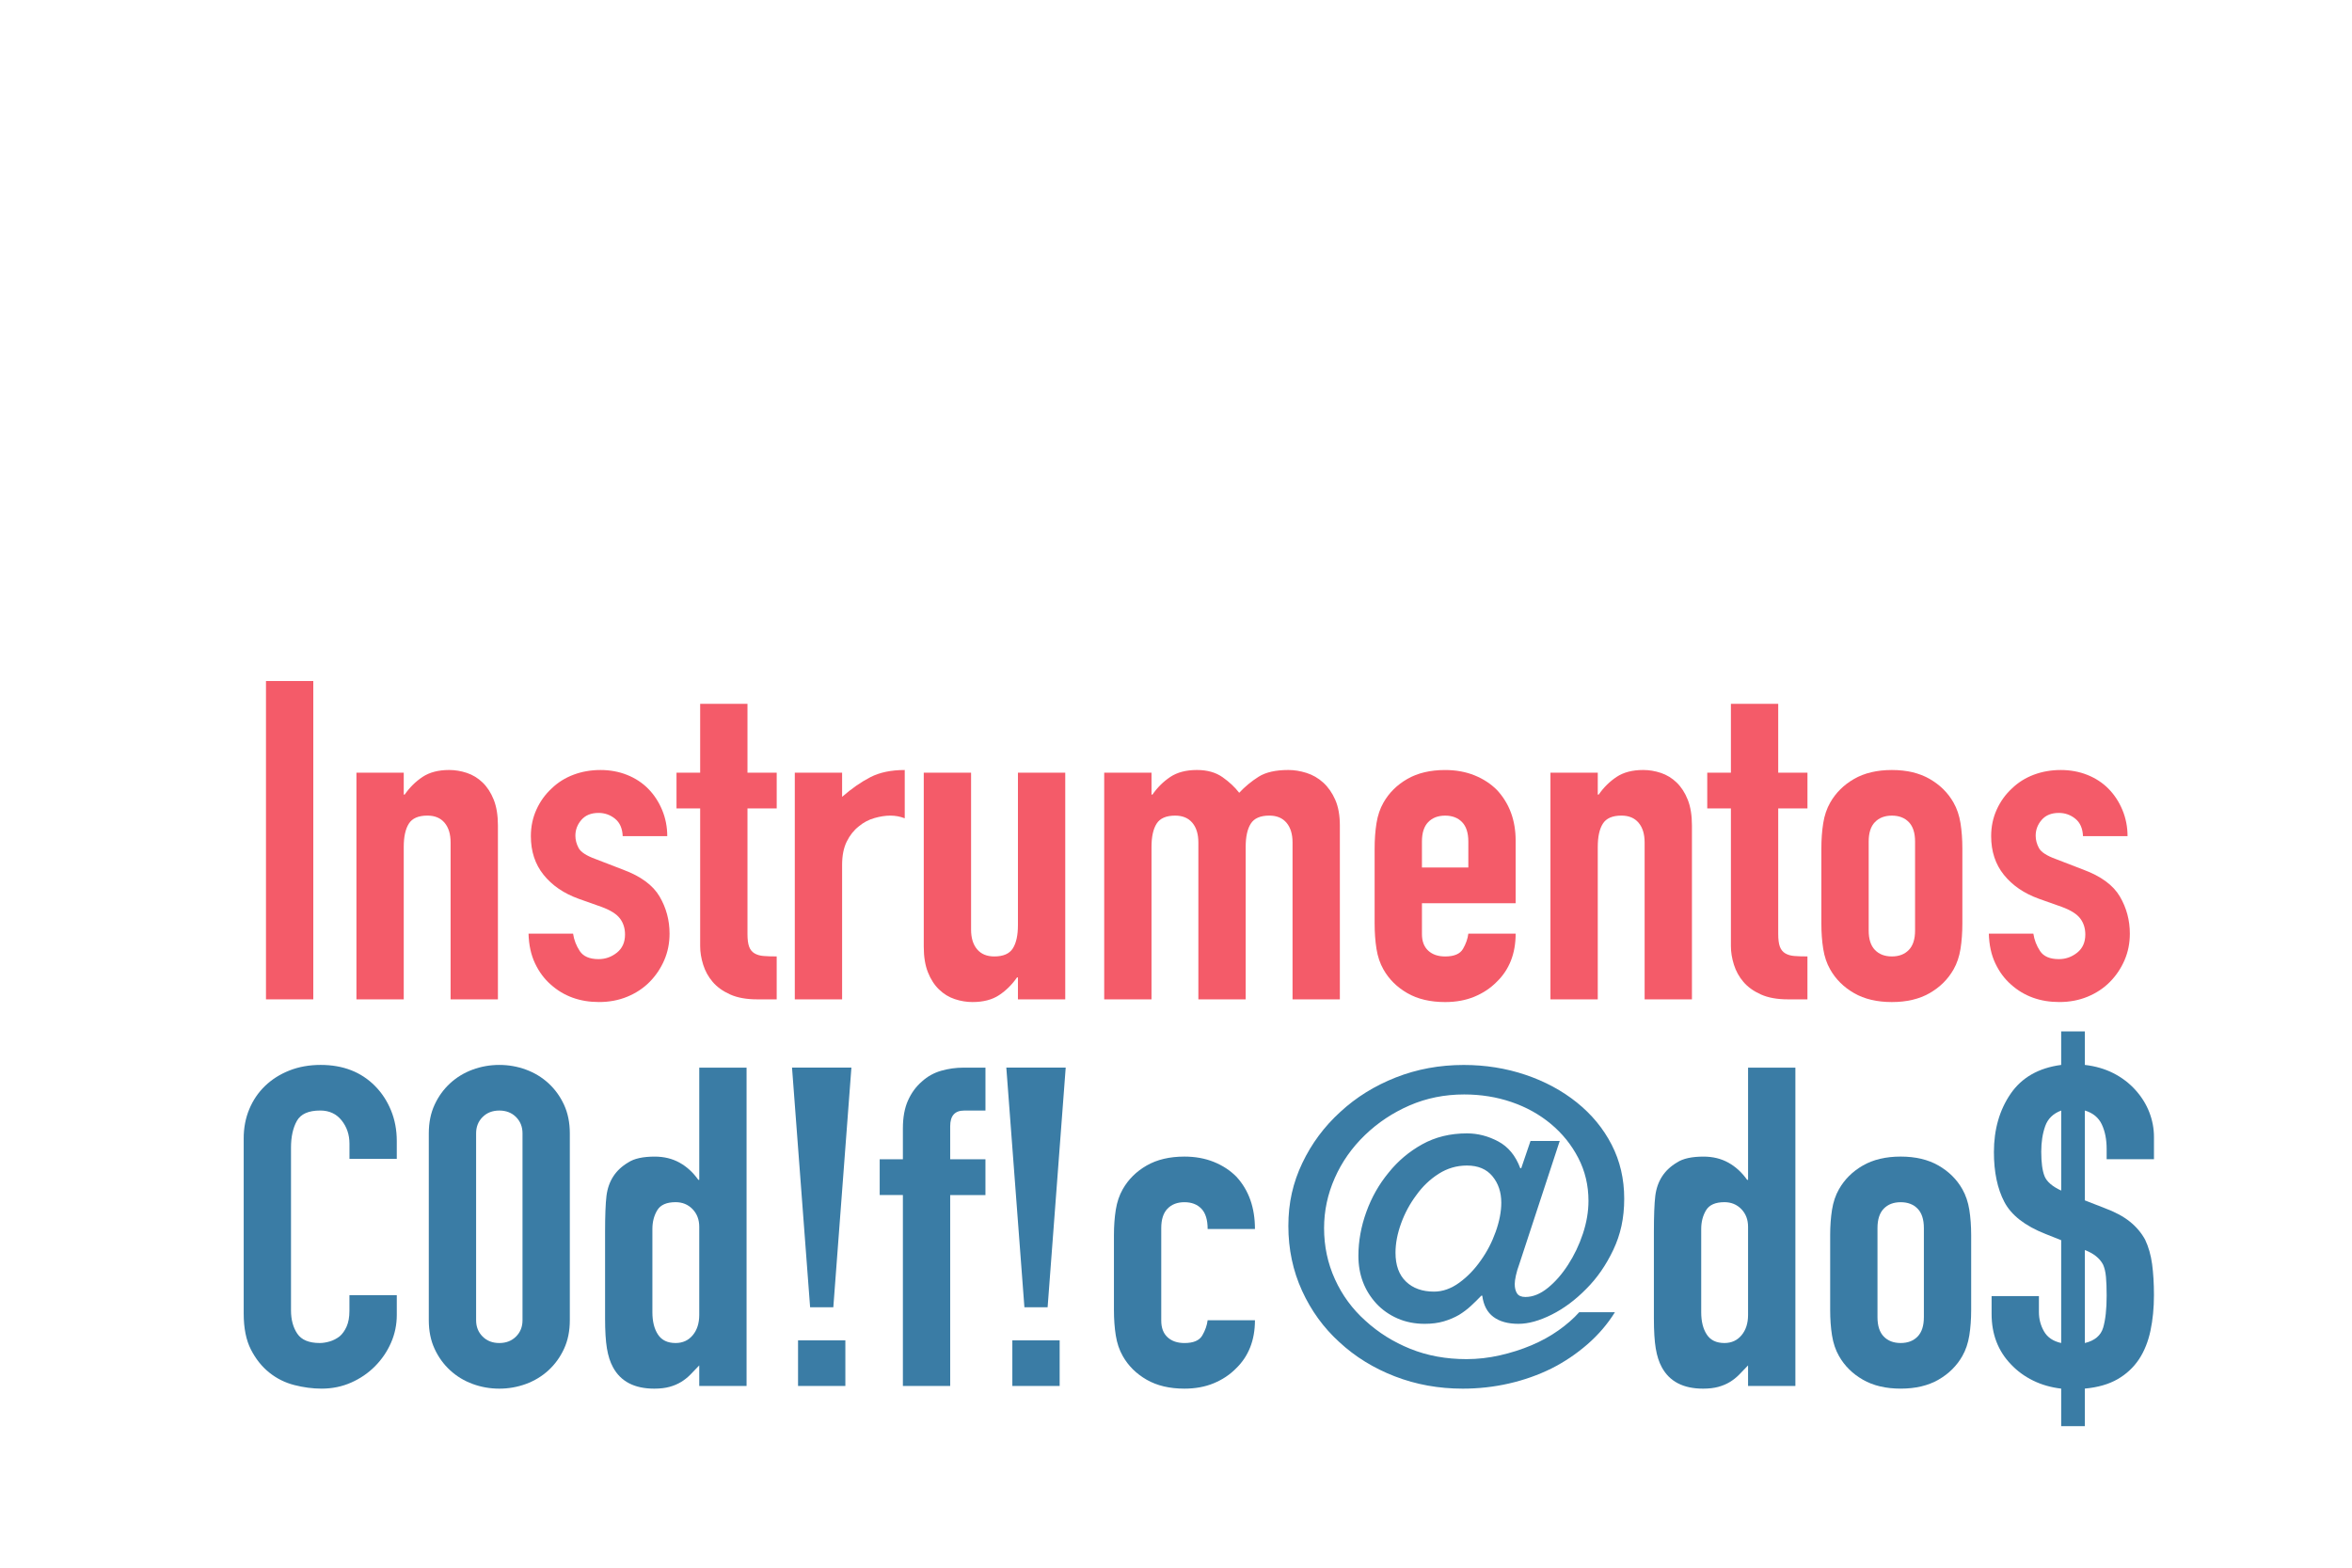 <?xml version="1.0" encoding="UTF-8"?><svg id="a" xmlns="http://www.w3.org/2000/svg" xmlns:xlink="http://www.w3.org/1999/xlink" viewBox="0 0 1536 1024"><defs><filter id="b" filterUnits="userSpaceOnUse"><feOffset dx="10" dy="10"/><feGaussianBlur result="c" stdDeviation="0"/><feFlood flood-color="#000" flood-opacity="1"/><feComposite in2="c" operator="in"/><feComposite in="SourceGraphic"/></filter></defs><g style="filter:url(#b);"><path d="m163.7,642.77v-207.93h30.9v207.93h-30.9Z" style="fill:#f45b69; stroke-width:0px;"/><path d="m222.77,642.77v-148.06h30.9v14.31h.61c3.23-4.67,7.12-8.51,11.66-11.54,4.54-3.02,10.35-4.53,17.42-4.53,3.83,0,7.67.63,11.51,1.9,3.83,1.27,7.27,3.36,10.3,6.28,3.03,2.92,5.45,6.67,7.27,11.24,1.82,4.58,2.73,10.18,2.73,16.79v113.6h-30.9v-102.5c0-5.45-1.32-9.73-3.94-12.85-2.63-3.11-6.36-4.67-11.21-4.67-5.86,0-9.9,1.75-12.12,5.26-2.22,3.5-3.33,8.57-3.33,15.19v99.58h-30.9Z" style="fill:#f45b69; stroke-width:0px;"/><path d="m396.66,536.18c-.2-5.06-1.87-8.86-5-11.39-3.13-2.53-6.72-3.8-10.75-3.8-4.85,0-8.59,1.51-11.21,4.53-2.63,3.02-3.94,6.48-3.94,10.37,0,2.73.71,5.4,2.12,8.03,1.41,2.63,5.05,5.01,10.91,7.15l18.18,7.01c11.51,4.28,19.44,10.12,23.78,17.52,4.34,7.4,6.51,15.48,6.51,24.24,0,6.23-1.16,12.02-3.48,17.38-2.32,5.36-5.51,10.08-9.54,14.16-4.04,4.09-8.89,7.3-14.54,9.64-5.66,2.34-11.81,3.5-18.48,3.5-12.53,0-23.02-3.8-31.51-11.39-4.24-3.7-7.68-8.32-10.3-13.87-2.63-5.55-4.04-12.02-4.24-19.42h29.08c.61,4.09,2.07,7.88,4.39,11.39,2.32,3.5,6.41,5.26,12.27,5.26,4.44,0,8.43-1.41,11.97-4.23,3.53-2.82,5.3-6.76,5.3-11.83,0-4.09-1.11-7.59-3.33-10.51-2.22-2.92-6.26-5.45-12.12-7.59l-14.84-5.26c-9.69-3.5-17.32-8.71-22.87-15.62-5.56-6.91-8.33-15.33-8.33-25.26,0-6.23,1.21-12.02,3.64-17.38,2.42-5.35,5.76-9.97,10-13.87,4.04-3.89,8.79-6.86,14.24-8.91s11.31-3.07,17.57-3.07,12.07,1.07,17.42,3.21c5.35,2.14,9.95,5.16,13.78,9.05,3.83,3.9,6.86,8.52,9.09,13.87,2.22,5.36,3.33,11.05,3.33,17.08h-29.08Z" style="fill:#f45b69; stroke-width:0px;"/><path d="m447.25,494.71v-44.97h30.9v44.97h19.09v23.36h-19.09v82.06c0,3.5.35,6.23,1.06,8.18.71,1.95,1.86,3.41,3.48,4.38,1.61.98,3.58,1.56,5.91,1.75,2.32.2,5.2.29,8.63.29v28.04h-12.72c-7.07,0-12.98-1.07-17.72-3.21-4.75-2.14-8.53-4.86-11.36-8.18-2.83-3.31-4.9-7.05-6.21-11.24-1.32-4.18-1.97-8.22-1.97-12.12v-89.95h-15.45v-23.36h15.45Z" style="fill:#f45b69; stroke-width:0px;"/><path d="m509.05,642.77v-148.06h30.9v15.77c6.26-5.45,12.42-9.73,18.48-12.85,6.06-3.11,13.53-4.67,22.42-4.67v31.54c-3.03-1.17-6.16-1.75-9.39-1.75s-6.72.54-10.45,1.61c-3.74,1.07-7.12,2.87-10.15,5.4-3.23,2.53-5.86,5.84-7.88,9.93-2.02,4.09-3.03,9.15-3.03,15.19v87.9h-30.9Z" style="fill:#f45b69; stroke-width:0px;"/><path d="m685.67,494.71v148.06h-30.9v-14.31h-.61c-3.23,4.67-7.12,8.52-11.66,11.54s-10.35,4.53-17.42,4.53c-3.84,0-7.68-.63-11.51-1.9-3.84-1.26-7.27-3.36-10.3-6.28-3.03-2.92-5.45-6.67-7.27-11.24-1.82-4.57-2.73-10.17-2.73-16.79v-113.6h30.9v102.5c0,5.45,1.31,9.74,3.94,12.85,2.62,3.12,6.36,4.67,11.21,4.67,5.86,0,9.89-1.75,12.12-5.26,2.22-3.5,3.33-8.56,3.33-15.19v-99.58h30.9Z" style="fill:#f45b69; stroke-width:0px;"/><path d="m711.11,642.77v-148.06h30.9v14.31h.61c3.23-4.67,7.12-8.51,11.66-11.54,4.54-3.02,10.35-4.53,17.42-4.53,6.66,0,12.22,1.56,16.66,4.67,4.44,3.12,8.08,6.53,10.91,10.22,3.83-4.09,8.08-7.59,12.72-10.51,4.64-2.92,11.1-4.38,19.39-4.38,3.83,0,7.77.63,11.81,1.9,4.04,1.27,7.67,3.36,10.91,6.28,3.23,2.92,5.86,6.67,7.88,11.24,2.02,4.58,3.03,10.18,3.03,16.79v113.6h-30.9v-102.5c0-5.45-1.32-9.73-3.94-12.85-2.63-3.11-6.36-4.67-11.21-4.67-5.86,0-9.9,1.75-12.12,5.26-2.22,3.5-3.33,8.57-3.33,15.19v99.58h-30.9v-102.5c0-5.45-1.32-9.73-3.94-12.85-2.63-3.11-6.36-4.67-11.21-4.67-5.86,0-9.9,1.75-12.12,5.26-2.22,3.5-3.33,8.57-3.33,15.19v99.58h-30.9Z" style="fill:#f45b69; stroke-width:0px;"/><path d="m979.82,579.99h-61.2v20.15c0,4.67,1.36,8.28,4.09,10.81,2.73,2.53,6.41,3.8,11.06,3.8,5.86,0,9.74-1.65,11.66-4.96,1.92-3.31,3.08-6.62,3.48-9.93h30.9c0,13.05-4.14,23.56-12.42,31.54-4.04,4.09-8.89,7.3-14.54,9.64-5.66,2.34-12.02,3.5-19.09,3.5-9.69,0-17.93-1.94-24.69-5.84-6.77-3.89-11.97-9.05-15.6-15.48-2.22-3.89-3.74-8.37-4.54-13.43-.81-5.06-1.21-10.61-1.21-16.65v-48.77c0-6.03.4-11.58,1.21-16.65.8-5.06,2.32-9.54,4.54-13.43,3.64-6.42,8.83-11.58,15.6-15.48,6.76-3.89,15-5.84,24.69-5.84,7.07,0,13.48,1.17,19.24,3.5,5.76,2.34,10.65,5.55,14.69,9.64,8.08,8.76,12.12,19.76,12.12,33v40.88Zm-61.2-23.36h30.29v-16.94c0-5.64-1.36-9.88-4.09-12.7-2.73-2.82-6.41-4.23-11.06-4.23s-8.33,1.41-11.06,4.23c-2.73,2.82-4.09,7.06-4.09,12.7v16.94Z" style="fill:#f45b69; stroke-width:0px;"/><path d="m1002.54,642.77v-148.06h30.9v14.31h.61c3.23-4.67,7.12-8.51,11.66-11.54,4.54-3.02,10.35-4.53,17.42-4.53,3.83,0,7.67.63,11.51,1.9,3.83,1.27,7.27,3.36,10.3,6.28,3.03,2.92,5.45,6.67,7.27,11.24,1.82,4.58,2.73,10.18,2.73,16.79v113.6h-30.9v-102.5c0-5.45-1.32-9.73-3.94-12.85-2.63-3.11-6.36-4.67-11.21-4.67-5.86,0-9.9,1.75-12.12,5.26-2.22,3.5-3.33,8.57-3.33,15.19v99.58h-30.9Z" style="fill:#f45b69; stroke-width:0px;"/><path d="m1120.39,494.71v-44.97h30.9v44.97h19.09v23.36h-19.09v82.06c0,3.5.35,6.23,1.06,8.18.71,1.95,1.86,3.41,3.48,4.38,1.61.98,3.58,1.56,5.91,1.75,2.32.2,5.2.29,8.63.29v28.04h-12.72c-7.07,0-12.98-1.07-17.72-3.21-4.75-2.14-8.53-4.86-11.36-8.18-2.83-3.31-4.9-7.05-6.21-11.24-1.32-4.18-1.97-8.22-1.97-12.12v-89.95h-15.45v-23.36h15.45Z" style="fill:#f45b69; stroke-width:0px;"/><path d="m1179.46,544.36c0-6.03.4-11.58,1.21-16.65.8-5.06,2.32-9.54,4.54-13.43,3.64-6.42,8.83-11.58,15.6-15.48,6.76-3.89,15-5.84,24.69-5.84s17.92,1.95,24.69,5.84c6.76,3.9,11.97,9.05,15.6,15.48,2.22,3.9,3.73,8.37,4.54,13.43.8,5.06,1.21,10.61,1.21,16.65v48.77c0,6.04-.41,11.59-1.21,16.65-.81,5.06-2.32,9.54-4.54,13.43-3.64,6.42-8.84,11.59-15.6,15.48-6.77,3.9-15,5.84-24.69,5.84s-17.93-1.94-24.69-5.84c-6.77-3.89-11.97-9.05-15.6-15.48-2.22-3.89-3.74-8.37-4.54-13.43-.81-5.06-1.21-10.61-1.21-16.65v-48.77Zm30.9,53.44c0,5.65,1.36,9.88,4.09,12.7,2.73,2.82,6.41,4.23,11.06,4.23s8.33-1.41,11.06-4.23c2.73-2.82,4.09-7.05,4.09-12.7v-58.11c0-5.64-1.36-9.88-4.09-12.7-2.73-2.82-6.41-4.23-11.06-4.23s-8.33,1.41-11.06,4.23c-2.73,2.82-4.09,7.06-4.09,12.7v58.11Z" style="fill:#f45b69; stroke-width:0px;"/><path d="m1350.32,536.18c-.2-5.06-1.87-8.86-5-11.39-3.13-2.53-6.72-3.8-10.75-3.8-4.85,0-8.59,1.51-11.21,4.53-2.63,3.02-3.94,6.48-3.94,10.37,0,2.73.71,5.4,2.12,8.03,1.41,2.63,5.05,5.01,10.91,7.15l18.18,7.01c11.51,4.28,19.44,10.12,23.78,17.52,4.34,7.4,6.51,15.48,6.51,24.24,0,6.23-1.16,12.02-3.48,17.38-2.32,5.36-5.51,10.08-9.54,14.16-4.04,4.09-8.89,7.3-14.54,9.64-5.66,2.34-11.81,3.5-18.48,3.5-12.52,0-23.02-3.8-31.51-11.39-4.24-3.7-7.68-8.32-10.3-13.87-2.63-5.55-4.04-12.02-4.24-19.42h29.08c.61,4.09,2.07,7.88,4.39,11.39,2.32,3.5,6.41,5.26,12.27,5.26,4.44,0,8.43-1.41,11.97-4.23,3.53-2.82,5.3-6.76,5.3-11.83,0-4.09-1.11-7.59-3.33-10.51-2.22-2.92-6.26-5.45-12.12-7.59l-14.84-5.26c-9.69-3.5-17.32-8.71-22.87-15.62-5.56-6.91-8.33-15.33-8.33-25.26,0-6.23,1.21-12.02,3.64-17.38,2.42-5.35,5.76-9.97,10-13.87,4.04-3.89,8.79-6.86,14.24-8.91,5.45-2.04,11.31-3.07,17.57-3.07s12.07,1.07,17.42,3.21c5.35,2.14,9.95,5.16,13.78,9.05,3.83,3.9,6.86,8.52,9.09,13.87,2.22,5.36,3.33,11.05,3.33,17.08h-29.08Z" style="fill:#f45b69; stroke-width:0px;"/><path d="m249.13,836.01v12.85c0,6.42-1.26,12.51-3.79,18.25-2.53,5.75-6.01,10.86-10.45,15.33-4.44,4.48-9.65,8.03-15.6,10.66-5.96,2.63-12.37,3.94-19.24,3.94-5.86,0-11.81-.78-17.87-2.34-6.06-1.56-11.51-4.28-16.36-8.18-4.85-3.89-8.84-8.91-11.97-15.04-3.13-6.13-4.7-13.97-4.7-23.51v-114.48c0-6.81,1.21-13.14,3.64-18.98,2.42-5.84,5.86-10.9,10.3-15.19,4.44-4.28,9.74-7.64,15.9-10.08,6.16-2.43,12.97-3.65,20.45-3.65,14.54,0,26.36,4.58,35.44,13.73,4.44,4.48,7.92,9.78,10.45,15.92,2.52,6.13,3.79,12.8,3.79,20v11.68h-30.9v-9.93c0-5.84-1.72-10.9-5.15-15.19-3.44-4.28-8.08-6.42-13.94-6.42-7.68,0-12.78,2.29-15.3,6.86-2.53,4.58-3.79,10.37-3.79,17.38v106.3c0,6.04,1.36,11.1,4.09,15.19,2.73,4.09,7.62,6.13,14.69,6.13,2.02,0,4.19-.34,6.51-1.02,2.32-.68,4.49-1.8,6.51-3.36,1.82-1.56,3.33-3.7,4.54-6.42,1.21-2.72,1.82-6.13,1.82-10.22v-10.22h30.9Z" style="fill:#3a7ca5; stroke-width:0px;"/><path d="m270.03,730.29c0-7.01,1.26-13.24,3.79-18.69,2.52-5.45,5.91-10.12,10.15-14.02,4.24-3.89,9.14-6.86,14.69-8.91,5.55-2.04,11.36-3.07,17.42-3.07s11.86,1.02,17.42,3.07c5.55,2.04,10.45,5.01,14.69,8.91,4.24,3.9,7.62,8.57,10.15,14.02,2.52,5.45,3.79,11.68,3.79,18.69v122.07c0,7.01-1.26,13.24-3.79,18.69-2.53,5.45-5.91,10.13-10.15,14.02-4.24,3.9-9.14,6.86-14.69,8.91-5.56,2.04-11.36,3.07-17.42,3.07s-11.87-1.02-17.42-3.07c-5.56-2.04-10.45-5.01-14.69-8.91-4.24-3.89-7.63-8.56-10.15-14.02-2.53-5.45-3.79-11.68-3.79-18.69v-122.07Zm30.9,122.07c0,4.28,1.41,7.84,4.24,10.66,2.83,2.82,6.46,4.23,10.91,4.23s8.08-1.41,10.91-4.23c2.83-2.82,4.24-6.37,4.24-10.66v-122.07c0-4.28-1.42-7.83-4.24-10.66-2.83-2.82-6.47-4.23-10.91-4.23s-8.08,1.41-10.91,4.23c-2.83,2.82-4.24,6.38-4.24,10.66v122.07Z" style="fill:#3a7ca5; stroke-width:0px;"/><path d="m446.65,895.29v-13.43c-2.02,2.14-3.94,4.14-5.76,5.99-1.82,1.85-3.84,3.46-6.06,4.82-2.23,1.36-4.75,2.44-7.57,3.21-2.83.78-6.16,1.17-10,1.17-12.93,0-21.92-4.67-26.96-14.02-1.82-3.31-3.13-7.4-3.94-12.27-.81-4.86-1.21-11.39-1.21-19.57v-56.36c0-10.71.3-18.59.91-23.65,1.21-9.73,5.95-17.03,14.24-21.9,3.83-2.53,9.59-3.8,17.27-3.8,6.06,0,11.46,1.31,16.21,3.94,4.74,2.63,8.83,6.38,12.27,11.24h.61v-73.3h30.9v207.93h-30.9Zm-30.6-48.19c0,6.04,1.21,10.91,3.64,14.6,2.42,3.7,6.26,5.55,11.51,5.55,4.64,0,8.38-1.7,11.21-5.11,2.83-3.4,4.24-7.83,4.24-13.29v-57.53c0-4.67-1.47-8.51-4.39-11.54-2.93-3.02-6.62-4.53-11.06-4.53-5.86,0-9.85,1.75-11.97,5.26s-3.18,7.59-3.18,12.27v54.32Z" style="fill:#3a7ca5; stroke-width:0px;"/><path d="m519.05,843.89l-11.81-156.53h38.78l-11.81,156.53h-15.15Zm-7.88,51.4v-29.79h30.9v29.79h-30.9Z" style="fill:#3a7ca5; stroke-width:0px;"/><path d="m579.64,895.29v-124.7h-15.15v-23.36h15.15v-20.15c0-7.2,1.11-13.29,3.33-18.25,2.22-4.96,5.25-9.1,9.09-12.41,3.64-3.31,7.82-5.64,12.57-7.01,4.74-1.36,9.64-2.04,14.69-2.04h14.24v28.04h-13.94c-6.06,0-9.09,3.41-9.09,10.22v21.61h23.02v23.36h-23.02v124.7h-30.9Z" style="fill:#3a7ca5; stroke-width:0px;"/><path d="m659,843.89l-11.81-156.53h38.78l-11.81,156.53h-15.15Zm-7.88,51.4v-29.79h30.9v29.79h-30.9Z" style="fill:#3a7ca5; stroke-width:0px;"/><path d="m748.37,852.65c0,4.67,1.36,8.28,4.09,10.81,2.73,2.53,6.41,3.8,11.06,3.8,5.86,0,9.74-1.65,11.66-4.96,1.92-3.31,3.08-6.62,3.48-9.93h30.9c0,13.05-4.14,23.56-12.42,31.54-4.04,4.09-8.89,7.3-14.54,9.64-5.66,2.34-12.02,3.5-19.09,3.5-9.69,0-17.93-1.94-24.69-5.84-6.77-3.89-11.97-9.05-15.6-15.48-2.22-3.89-3.74-8.37-4.54-13.43-.81-5.06-1.21-10.61-1.21-16.65v-48.77c0-6.03.4-11.58,1.21-16.65.8-5.06,2.32-9.54,4.54-13.43,3.64-6.42,8.83-11.58,15.6-15.48,6.76-3.89,15-5.84,24.69-5.84,7.07,0,13.48,1.17,19.24,3.5,5.76,2.34,10.65,5.55,14.69,9.64,8.08,8.76,12.12,20.15,12.12,34.17h-30.9c0-6.03-1.36-10.46-4.09-13.29-2.73-2.82-6.41-4.23-11.06-4.23s-8.33,1.41-11.06,4.23c-2.73,2.82-4.09,7.06-4.09,12.7v60.45Z" style="fill:#3a7ca5; stroke-width:0px;"/><path d="m1008.6,735.26l-26.36,80.31c-1.01,2.73-1.77,5.26-2.27,7.59-.51,2.34-.76,4.19-.76,5.55,0,2.53.5,4.58,1.51,6.13,1.01,1.56,2.83,2.34,5.45,2.34,4.85,0,9.69-1.94,14.54-5.84,4.85-3.89,9.29-8.95,13.33-15.19,4.04-6.23,7.27-13,9.69-20.3s3.64-14.46,3.64-21.46c0-10.12-2.22-19.47-6.66-28.04-4.44-8.56-10.4-15.96-17.87-22.19-7.47-6.23-16.06-11-25.75-14.31-9.69-3.31-19.99-4.96-30.9-4.96-12.72,0-24.59,2.39-35.6,7.15-11.01,4.77-20.75,11.24-29.23,19.42-8.48,8.18-15.05,17.52-19.69,28.04-4.65,10.51-6.97,21.42-6.97,32.71,0,11.88,2.37,23.02,7.12,33.44,4.74,10.42,11.36,19.42,19.84,27.01,8.48,7.79,18.28,13.92,29.39,18.4,11.1,4.48,23.33,6.72,36.66,6.72,7.27,0,14.54-.83,21.81-2.48,7.27-1.65,14.13-3.84,20.6-6.57,6.46-2.72,12.37-5.99,17.72-9.78,5.35-3.8,9.85-7.74,13.48-11.83h23.33c-4.85,7.79-10.86,14.8-18.03,21.03-7.17,6.23-15,11.49-23.48,15.77-8.69,4.28-17.93,7.55-27.72,9.78-9.8,2.24-19.84,3.36-30.14,3.36-15.75,0-30.55-2.67-44.38-8.03-13.84-5.35-25.9-12.8-36.2-22.34-10.3-9.34-18.43-20.54-24.39-33.58-5.96-13.04-8.94-27.16-8.94-42.34s3.03-28.28,9.09-41.03c6.06-12.75,14.34-23.9,24.84-33.44,10.3-9.54,22.37-17.03,36.2-22.49,13.83-5.45,28.63-8.18,44.38-8.18,14.13,0,27.57,2.14,40.29,6.42,12.72,4.28,23.93,10.32,33.63,18.11,9.69,7.79,17.27,16.99,22.72,27.6,5.45,10.61,8.18,22.34,8.18,35.19s-2.38,23.41-7.12,33.44c-4.75,10.03-10.66,18.54-17.72,25.55-7.07,7.2-14.59,12.8-22.57,16.79-7.98,3.99-15.2,5.99-21.66,5.99-6.87,0-12.32-1.51-16.36-4.53-4.04-3.02-6.47-7.64-7.27-13.87h-.61c-2.22,2.34-4.5,4.58-6.82,6.72-2.32,2.14-4.9,4.09-7.73,5.84-3.03,1.75-6.36,3.17-10,4.23-3.64,1.07-7.78,1.61-12.42,1.61-6.47,0-12.37-1.17-17.72-3.5-5.35-2.34-9.95-5.55-13.78-9.64-7.88-8.56-11.81-18.98-11.81-31.25,0-9.54,1.71-19.08,5.15-28.62,3.43-9.54,8.28-18.11,14.54-25.7,6.06-7.59,13.38-13.77,21.96-18.54,8.58-4.77,18.33-7.15,29.23-7.15,7.07,0,13.88,1.75,20.45,5.26,6.56,3.5,11.36,9.35,14.39,17.52h.61l6.06-17.81h19.09Zm-38.17,40.3c0-6.81-1.92-12.56-5.76-17.23-3.84-4.67-9.39-7.01-16.66-7.01-6.67,0-12.83,1.8-18.48,5.4-5.66,3.6-10.5,8.23-14.54,13.87-4.24,5.65-7.57,11.83-10,18.54s-3.64,13.1-3.64,19.13c0,8.18,2.27,14.46,6.82,18.84,4.54,4.38,10.65,6.57,18.33,6.57,5.65,0,11.16-1.94,16.51-5.84,5.35-3.89,10.04-8.76,14.09-14.6,4.04-5.64,7.27-11.87,9.69-18.69,2.42-6.81,3.64-13.14,3.64-18.98Z" style="fill:#3a7ca5; stroke-width:0px;"/><path d="m1131.59,895.29v-13.43c-2.02,2.14-3.94,4.14-5.76,5.99-1.82,1.85-3.84,3.46-6.06,4.82-2.22,1.36-4.75,2.44-7.57,3.21-2.83.78-6.16,1.17-10,1.17-12.93,0-21.92-4.67-26.96-14.02-1.82-3.31-3.13-7.4-3.94-12.27-.81-4.86-1.21-11.39-1.21-19.57v-56.36c0-10.71.3-18.59.91-23.65,1.21-9.73,5.95-17.03,14.24-21.9,3.83-2.53,9.59-3.8,17.27-3.8,6.06,0,11.46,1.31,16.21,3.94,4.74,2.63,8.83,6.38,12.27,11.24h.61v-73.3h30.9v207.93h-30.9Zm-30.6-48.19c0,6.04,1.21,10.91,3.64,14.6,2.42,3.7,6.26,5.55,11.51,5.55,4.64,0,8.38-1.7,11.21-5.11,2.83-3.4,4.24-7.83,4.24-13.29v-57.53c0-4.67-1.47-8.51-4.39-11.54-2.93-3.02-6.62-4.53-11.06-4.53-5.86,0-9.85,1.75-11.97,5.26s-3.18,7.59-3.18,12.27v54.32Z" style="fill:#3a7ca5; stroke-width:0px;"/><path d="m1185.21,796.87c0-6.03.4-11.58,1.21-16.65.8-5.06,2.32-9.54,4.54-13.43,3.64-6.42,8.83-11.58,15.6-15.48,6.76-3.89,15-5.84,24.69-5.84s17.92,1.95,24.69,5.84c6.76,3.9,11.97,9.05,15.6,15.48,2.22,3.9,3.73,8.37,4.54,13.43.8,5.06,1.21,10.61,1.21,16.65v48.77c0,6.04-.41,11.59-1.21,16.65-.81,5.06-2.32,9.54-4.54,13.43-3.64,6.42-8.84,11.59-15.6,15.48-6.77,3.9-15,5.84-24.69,5.84s-17.93-1.94-24.69-5.84c-6.77-3.89-11.97-9.05-15.6-15.48-2.22-3.89-3.74-8.37-4.54-13.43-.81-5.06-1.21-10.61-1.21-16.65v-48.77Zm30.9,53.44c0,5.65,1.36,9.88,4.09,12.7,2.73,2.82,6.41,4.23,11.06,4.23s8.33-1.41,11.06-4.23c2.73-2.82,4.09-7.05,4.09-12.7v-58.11c0-5.64-1.36-9.88-4.09-12.7-2.73-2.82-6.41-4.23-11.06-4.23s-8.33,1.41-11.06,4.23c-2.73,2.82-4.09,7.06-4.09,12.7v58.11Z" style="fill:#3a7ca5; stroke-width:0px;"/><path d="m1336.08,921.57v-24.53c-6.66-.78-12.78-2.53-18.33-5.26-5.56-2.72-10.35-6.23-14.39-10.51-8.48-8.76-12.72-19.76-12.72-33v-11.68h30.9v10.51c0,4.48,1.11,8.67,3.33,12.56,2.22,3.9,5.95,6.42,11.21,7.59v-67.17l-10.3-4.09c-13.33-5.26-22.27-12.22-26.81-20.88-4.54-8.66-6.82-19.52-6.82-32.56,0-14.79,3.64-27.5,10.91-38.11,7.27-10.61,18.28-16.89,33.02-18.84v-21.9h15.45v21.9c6.86.78,13.07,2.58,18.63,5.4,5.55,2.82,10.35,6.48,14.39,10.95,4.04,4.48,7.07,9.35,9.09,14.6,2.02,5.26,3.03,10.61,3.03,16.06v14.6h-30.9v-6.72c0-6.23-1.06-11.58-3.18-16.06-2.12-4.48-5.81-7.49-11.06-9.05v58.7l12.72,4.96c6.86,2.53,12.42,5.5,16.66,8.91,4.24,3.41,7.57,7.35,10,11.83,2.22,4.67,3.73,9.98,4.54,15.92.8,5.94,1.21,12.7,1.21,20.3,0,8.37-.76,16.11-2.27,23.22-1.51,7.11-3.99,13.29-7.42,18.54-3.64,5.45-8.33,9.83-14.09,13.14-5.76,3.31-12.88,5.35-21.36,6.13v24.53h-15.45Zm0-206.17c-5.25,1.95-8.74,5.36-10.45,10.22-1.72,4.87-2.57,10.42-2.57,16.65,0,7.01.71,12.32,2.12,15.92,1.41,3.6,5.05,6.77,10.91,9.49v-52.27Zm15.45,151.86c6.46-1.56,10.45-4.91,11.97-10.07,1.51-5.16,2.27-12.12,2.27-20.88,0-4.86-.15-8.95-.45-12.27-.3-3.31-.96-6.03-1.97-8.18-2.22-4.09-6.16-7.2-11.81-9.34v60.74Z" style="fill:#3a7ca5; stroke-width:0px;"/></g></svg>